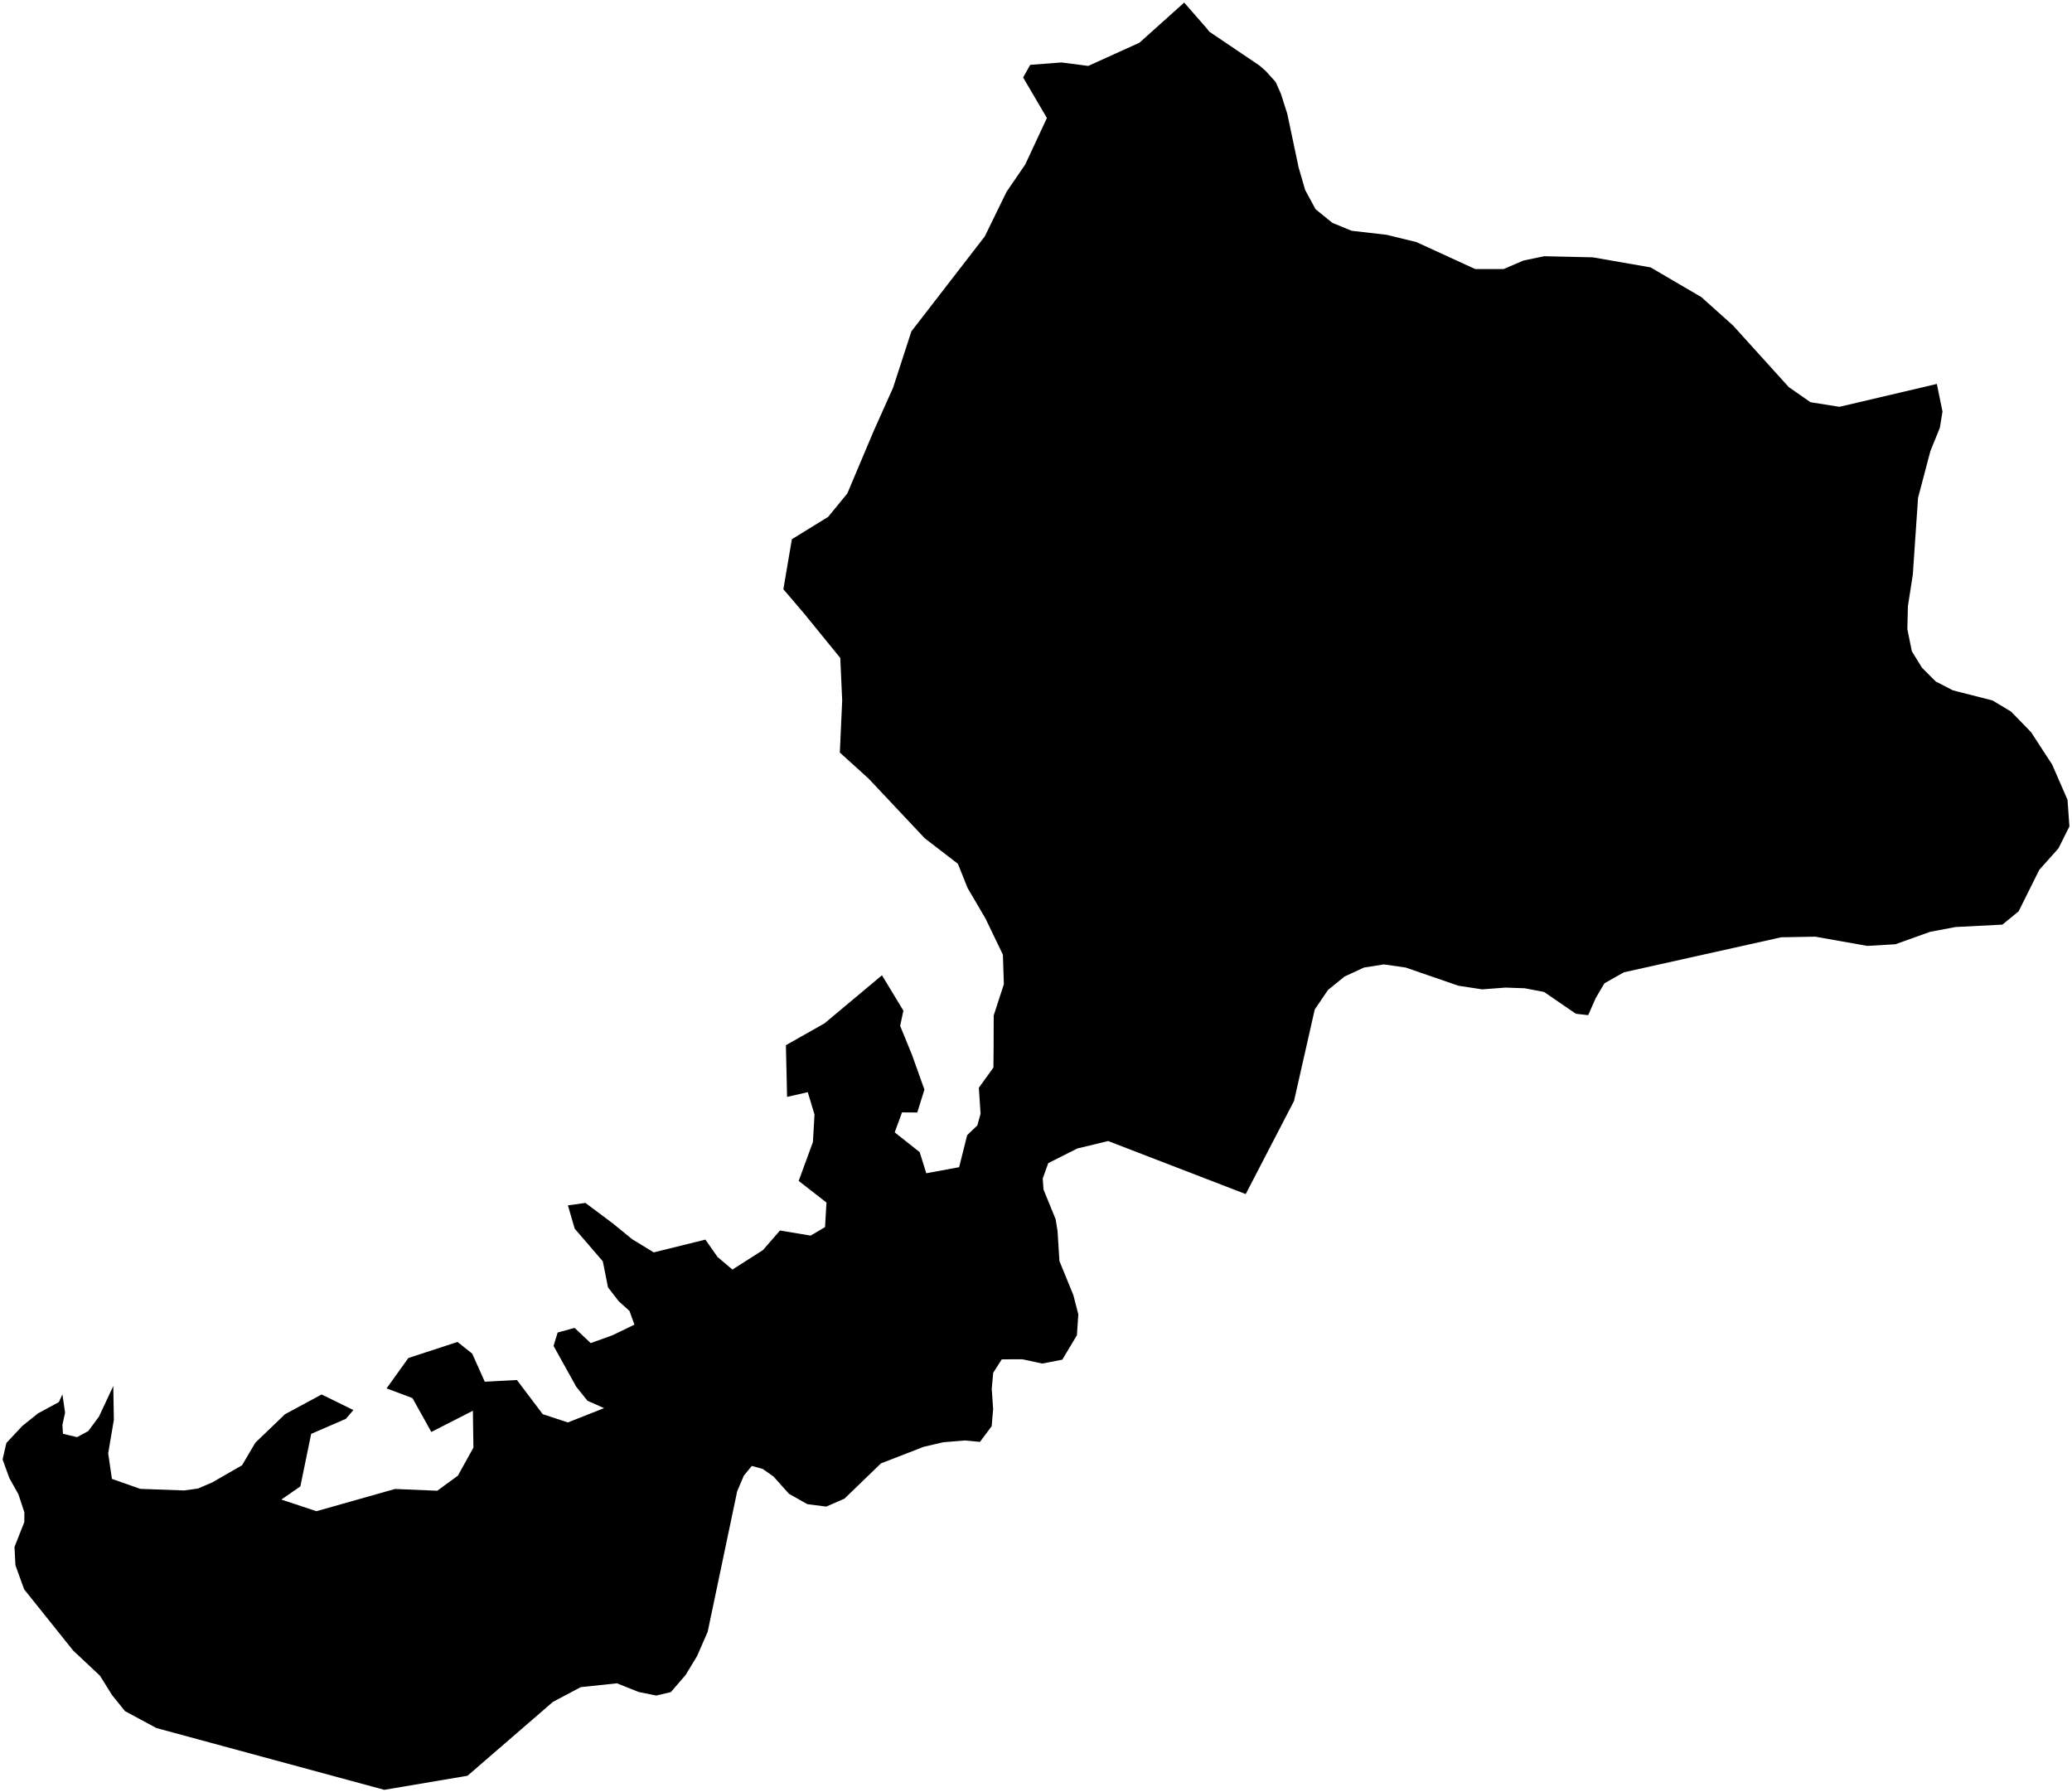 <?xml version="1.0"?>
<svg xmlns="http://www.w3.org/2000/svg" version="1.2" baseProfile="tiny" width="800" height="692" viewBox="0 0 800 692" stroke-linecap="round" stroke-linejoin="round">
<g id="ne_10m_admin_1_states_provinces">
<path d="M 24.09 538.31 25.13 545.38 24.1 550.12 24.31 553.55 29.77 554.84 34.07 552.5 38.21 546.92 43.74 535.1 43.96 548.18 41.77 561.1 43.21 570.95 54.15 574.81 71.06 575.42 76.42 574.69 81.96 572.31 93.46 565.69 98.58 556.99 110.01 546.01 124.17 538.37 136.45 544.38 133.53 547.78 120.14 553.58 115.97 573.86 108.62 578.94 122.18 583.43 152.5 574.85 168.83 575.53 176.79 569.71 182.78 558.9 182.58 544.65 166.53 552.84 159.26 539.77 149.26 536.02 157.67 524.29 176.65 518.09 182.32 522.6 187.17 533.44 199.58 532.78 209.56 545.98 219.26 549.16 233.23 543.64 226.84 540.8 222.49 535.39 213.73 519.62 215.31 514.45 221.86 512.66 228.06 518.53 236.4 515.54 244.96 511.41 243.05 506.13 238.86 502.34 234.75 497.02 232.75 486.97 230.33 484.15 221.89 474.35 219.27 465.35 226.04 464.42 236.47 472.22 244.09 478.43 252.41 483.51 272.35 478.58 277.06 485.3 282.79 490.14 294.56 482.63 301.16 475.06 312.99 477.03 318.55 473.74 319.1 464.27 308.37 455.91 313.87 440.9 314.48 430.29 311.88 421.66 303.89 423.48 303.44 403.52 318.34 395.09 340.53 376.53 348.8 390.19 347.55 396.06 352.11 407.21 356.92 420.67 354.15 429.51 348.27 429.46 345.45 437.17 355.1 444.82 357.63 452.96 370.32 450.62 373.42 438.25 377.35 434.49 378.6 429.98 377.93 419.96 383.56 412.15 383.63 405.34 383.67 392.05 387.59 379.98 387.22 368.57 380.47 354.56 373.58 342.81 369.85 333.49 357.03 323.62 335.38 300.61 324.26 290.54 325.17 270.42 324.43 254.02 310.41 236.8 302.46 227.48 305.74 208.18 319.76 199.54 327.15 190.51 337.29 166.49 344.82 149.67 351.89 127.93 380.22 91.28 388.62 74.07 395.85 63.49 404.21 45.56 395.03 29.92 397.75 25.04 409.82 24.11 420.17 25.45 439.94 16.49 457.22 1 465.8 10.82 466.96 12.26 486.29 25.31 488.66 27.37 492.52 31.64 494.57 36.24 497.02 43.94 501.4 64.66 503.93 73.36 507.95 80.78 514.44 86.05 521.9 89.1 535.41 90.66 546.88 93.46 569.56 103.87 580.54 103.88 588.19 100.59 596.22 98.92 614.99 99.35 637.31 103.24 656.9 114.71 669.12 125.66 690.65 149.45 699.02 155.28 710.19 157.06 747.82 148.23 750 158.9 748.97 165.16 745.32 174.17 740.56 192.19 738.54 221.83 736.64 234.06 736.43 242.86 738.15 251.41 742.07 257.78 747.34 263.07 754.03 266.53 769.29 270.42 776.45 274.71 784.22 282.69 792.35 295.2 798.27 308.78 799 319.06 794.76 327.54 787.37 335.82 779.39 351.84 773.12 356.97 755.01 357.9 745.22 359.75 731.81 364.55 720.97 365.19 700.85 361.62 687.72 361.86 626.95 375.39 619.47 379.63 616.1 385.35 613.2 391.92 608.46 391.39 596.17 382.97 588.72 381.54 581.26 381.28 572.27 381.96 563.12 380.57 542.74 373.54 534.36 372.33 526.62 373.54 519.12 377.02 512.73 382.2 507.62 389.74 499.62 425.06 480.97 461 427.85 440.52 415.96 443.4 404.73 449.05 402.59 455.02 402.91 459.27 407.59 470.72 408.31 475.22 409.05 486.85 414.43 500.02 416.34 507.45 415.79 515.5 410.16 524.93 402.4 526.43 394.72 524.77 386.79 524.8 383.48 529.97 382.91 536.16 383.45 543.98 382.88 550.62 378.36 556.67 372.52 556.12 364.19 556.81 356.67 558.56 340.14 564.97 326.04 578.59 319.02 581.65 311.71 580.72 304.61 576.7 298.62 570.01 294.49 567.13 290.28 565.95 287.21 569.67 284.62 575.76 273.23 630 269.11 639.43 264.7 646.67 259.01 653.28 253.35 654.6 246.58 653.23 238.21 649.88 224.24 651.35 213.48 657.05 180.5 685.57 148.37 691 60.39 667.15 48.27 660.62 43.3 654.48 38.61 646.96 28.24 637.22 9.32 613.59 5.96 604.29 5.59 597.27 9.38 587.65 9.42 583.9 7.11 576.9 3.62 570.66 1 563.46 2.46 557.1 8.66 550.48 14.66 545.67 22.72 541.32 24.09 538.31 Z"/>
</g>
</svg>